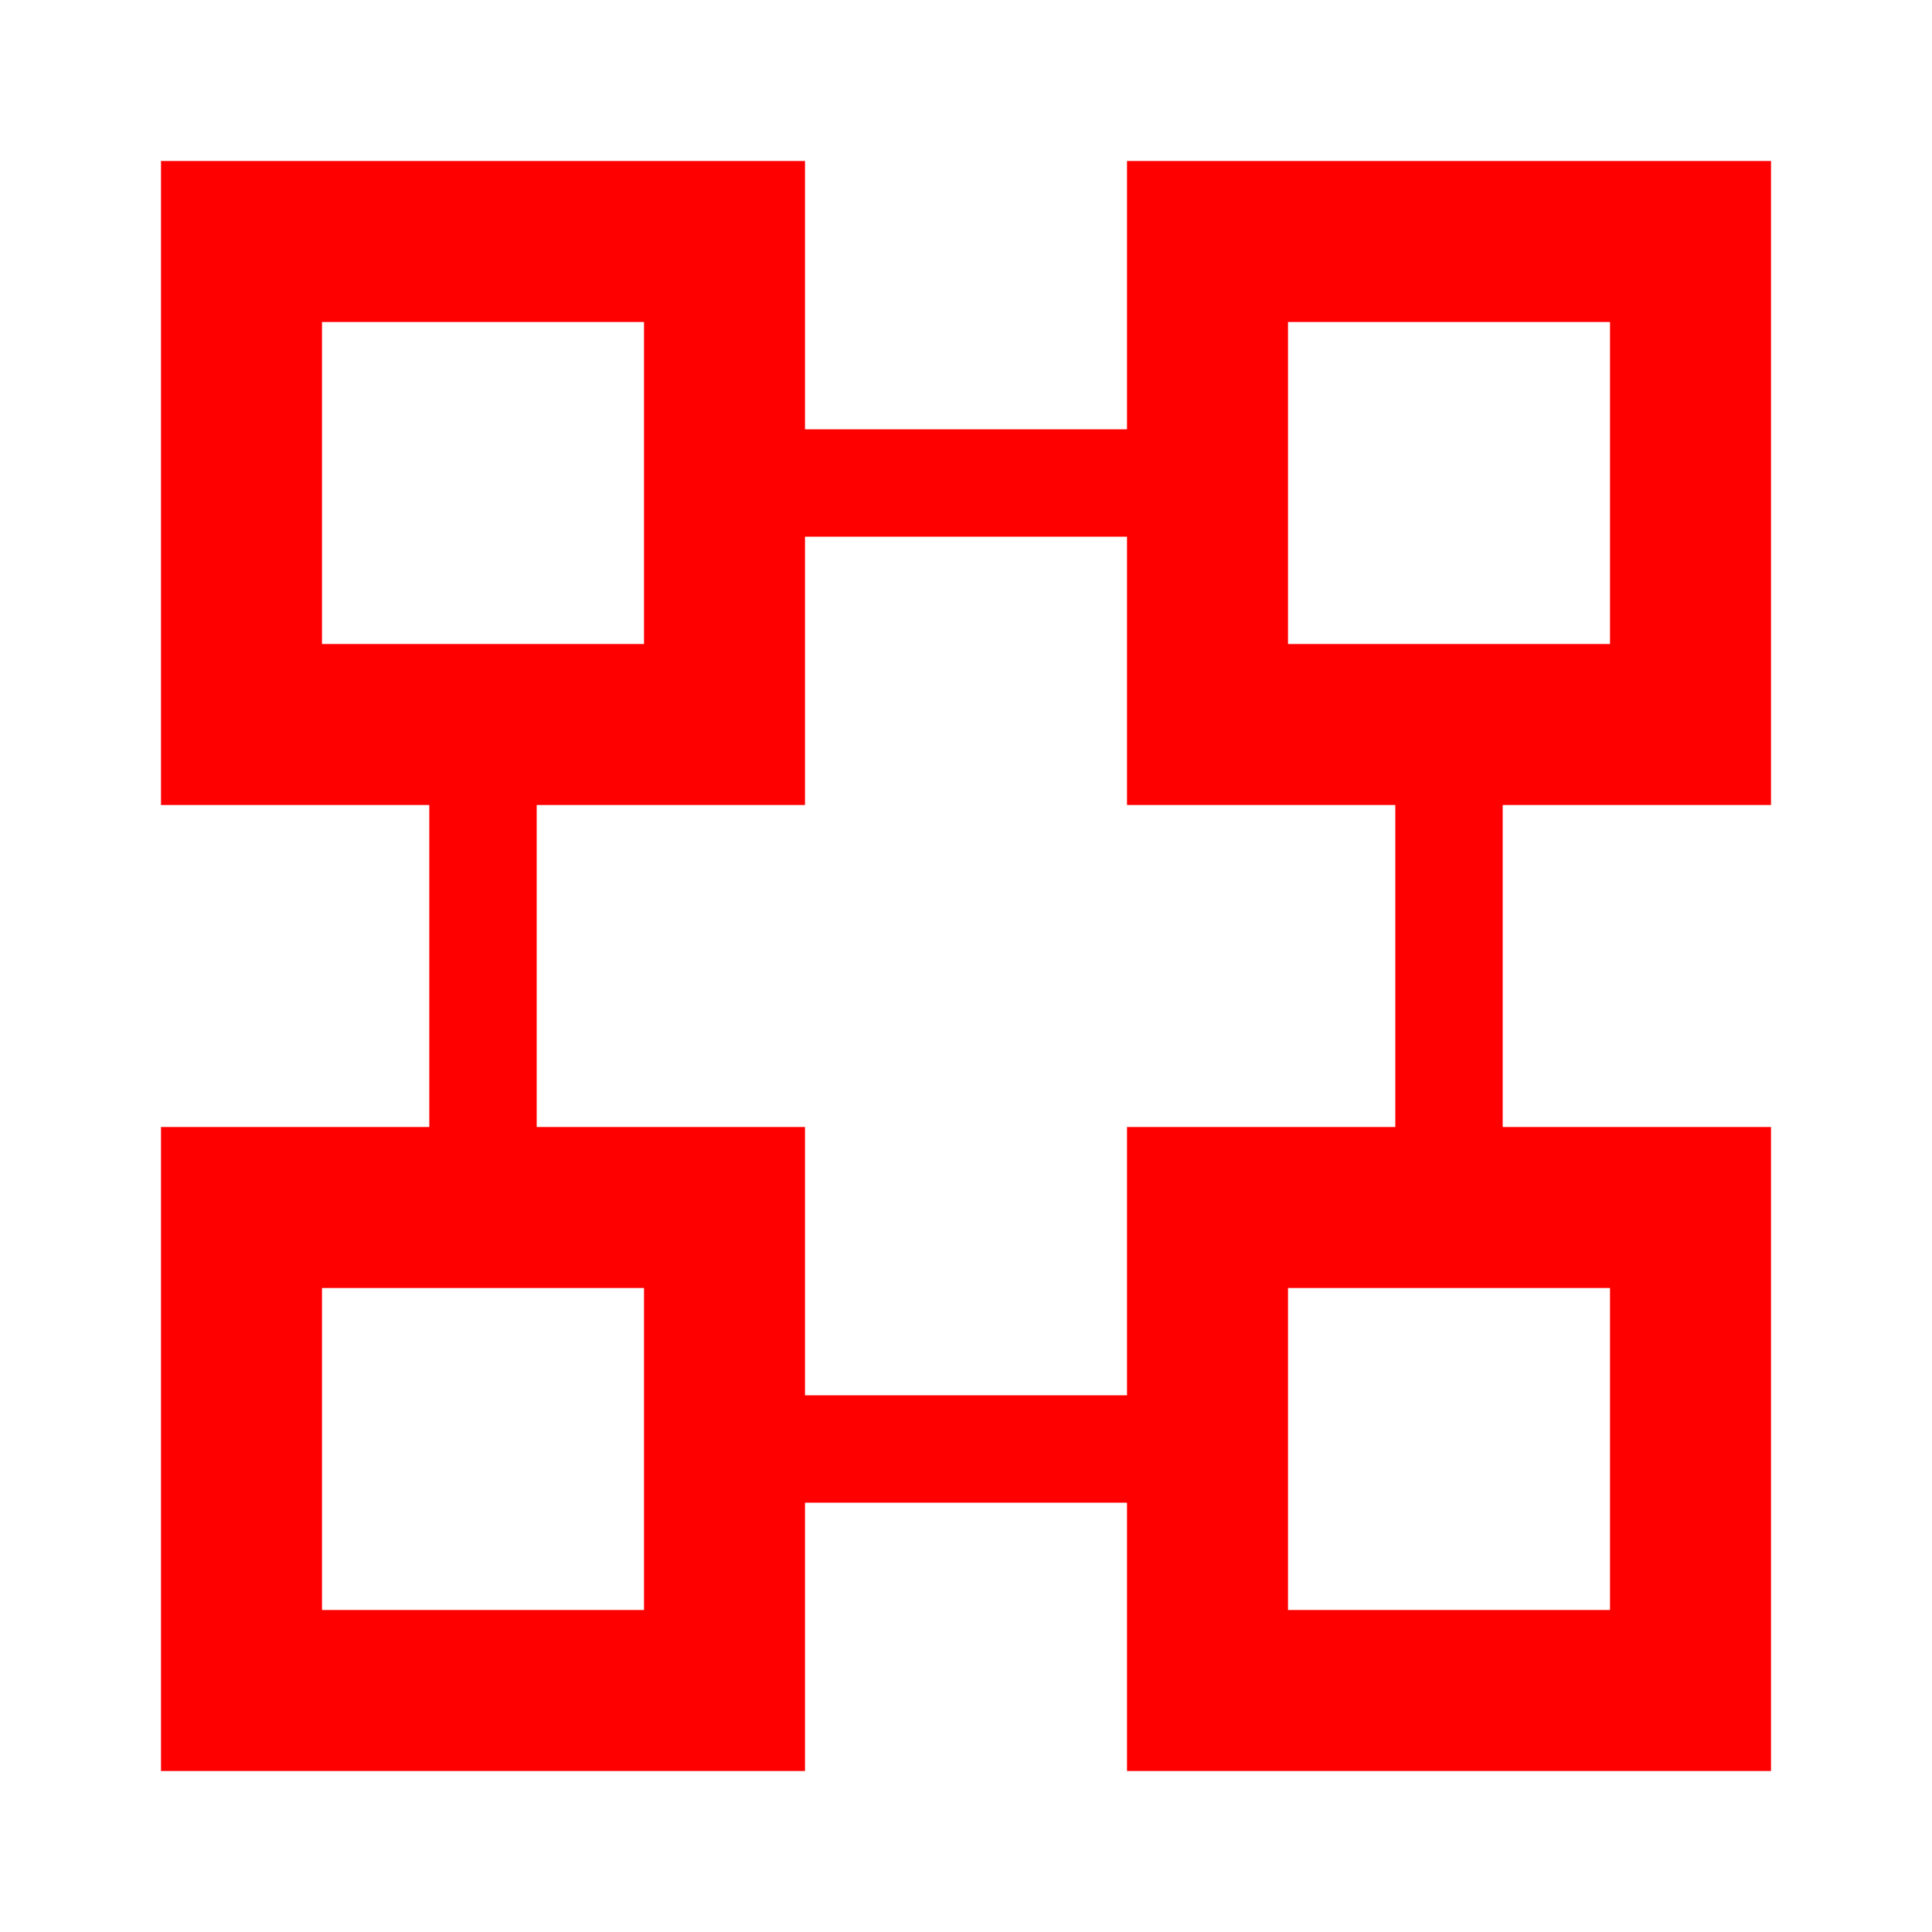 <svg xmlns="http://www.w3.org/2000/svg" width="24" height="24" fill="none" viewBox="0 0 24 24">
    <path fill="#FE0000" fill-rule="evenodd" d="M2 2h8v3.333h4V2h8v8h-3.333v4H22v8h-8v-3.333h-4V22H2v-8h3.333v-4H2zm4.667 8v4H10v3.333h4V14h3.333v-4H14V6.667h-4V10zM4 4h4v4H4zm0 12h4v4H4zM20 4h-4v4h4zm-4 12h4v4h-4z" clip-rule="evenodd"/>
</svg>
